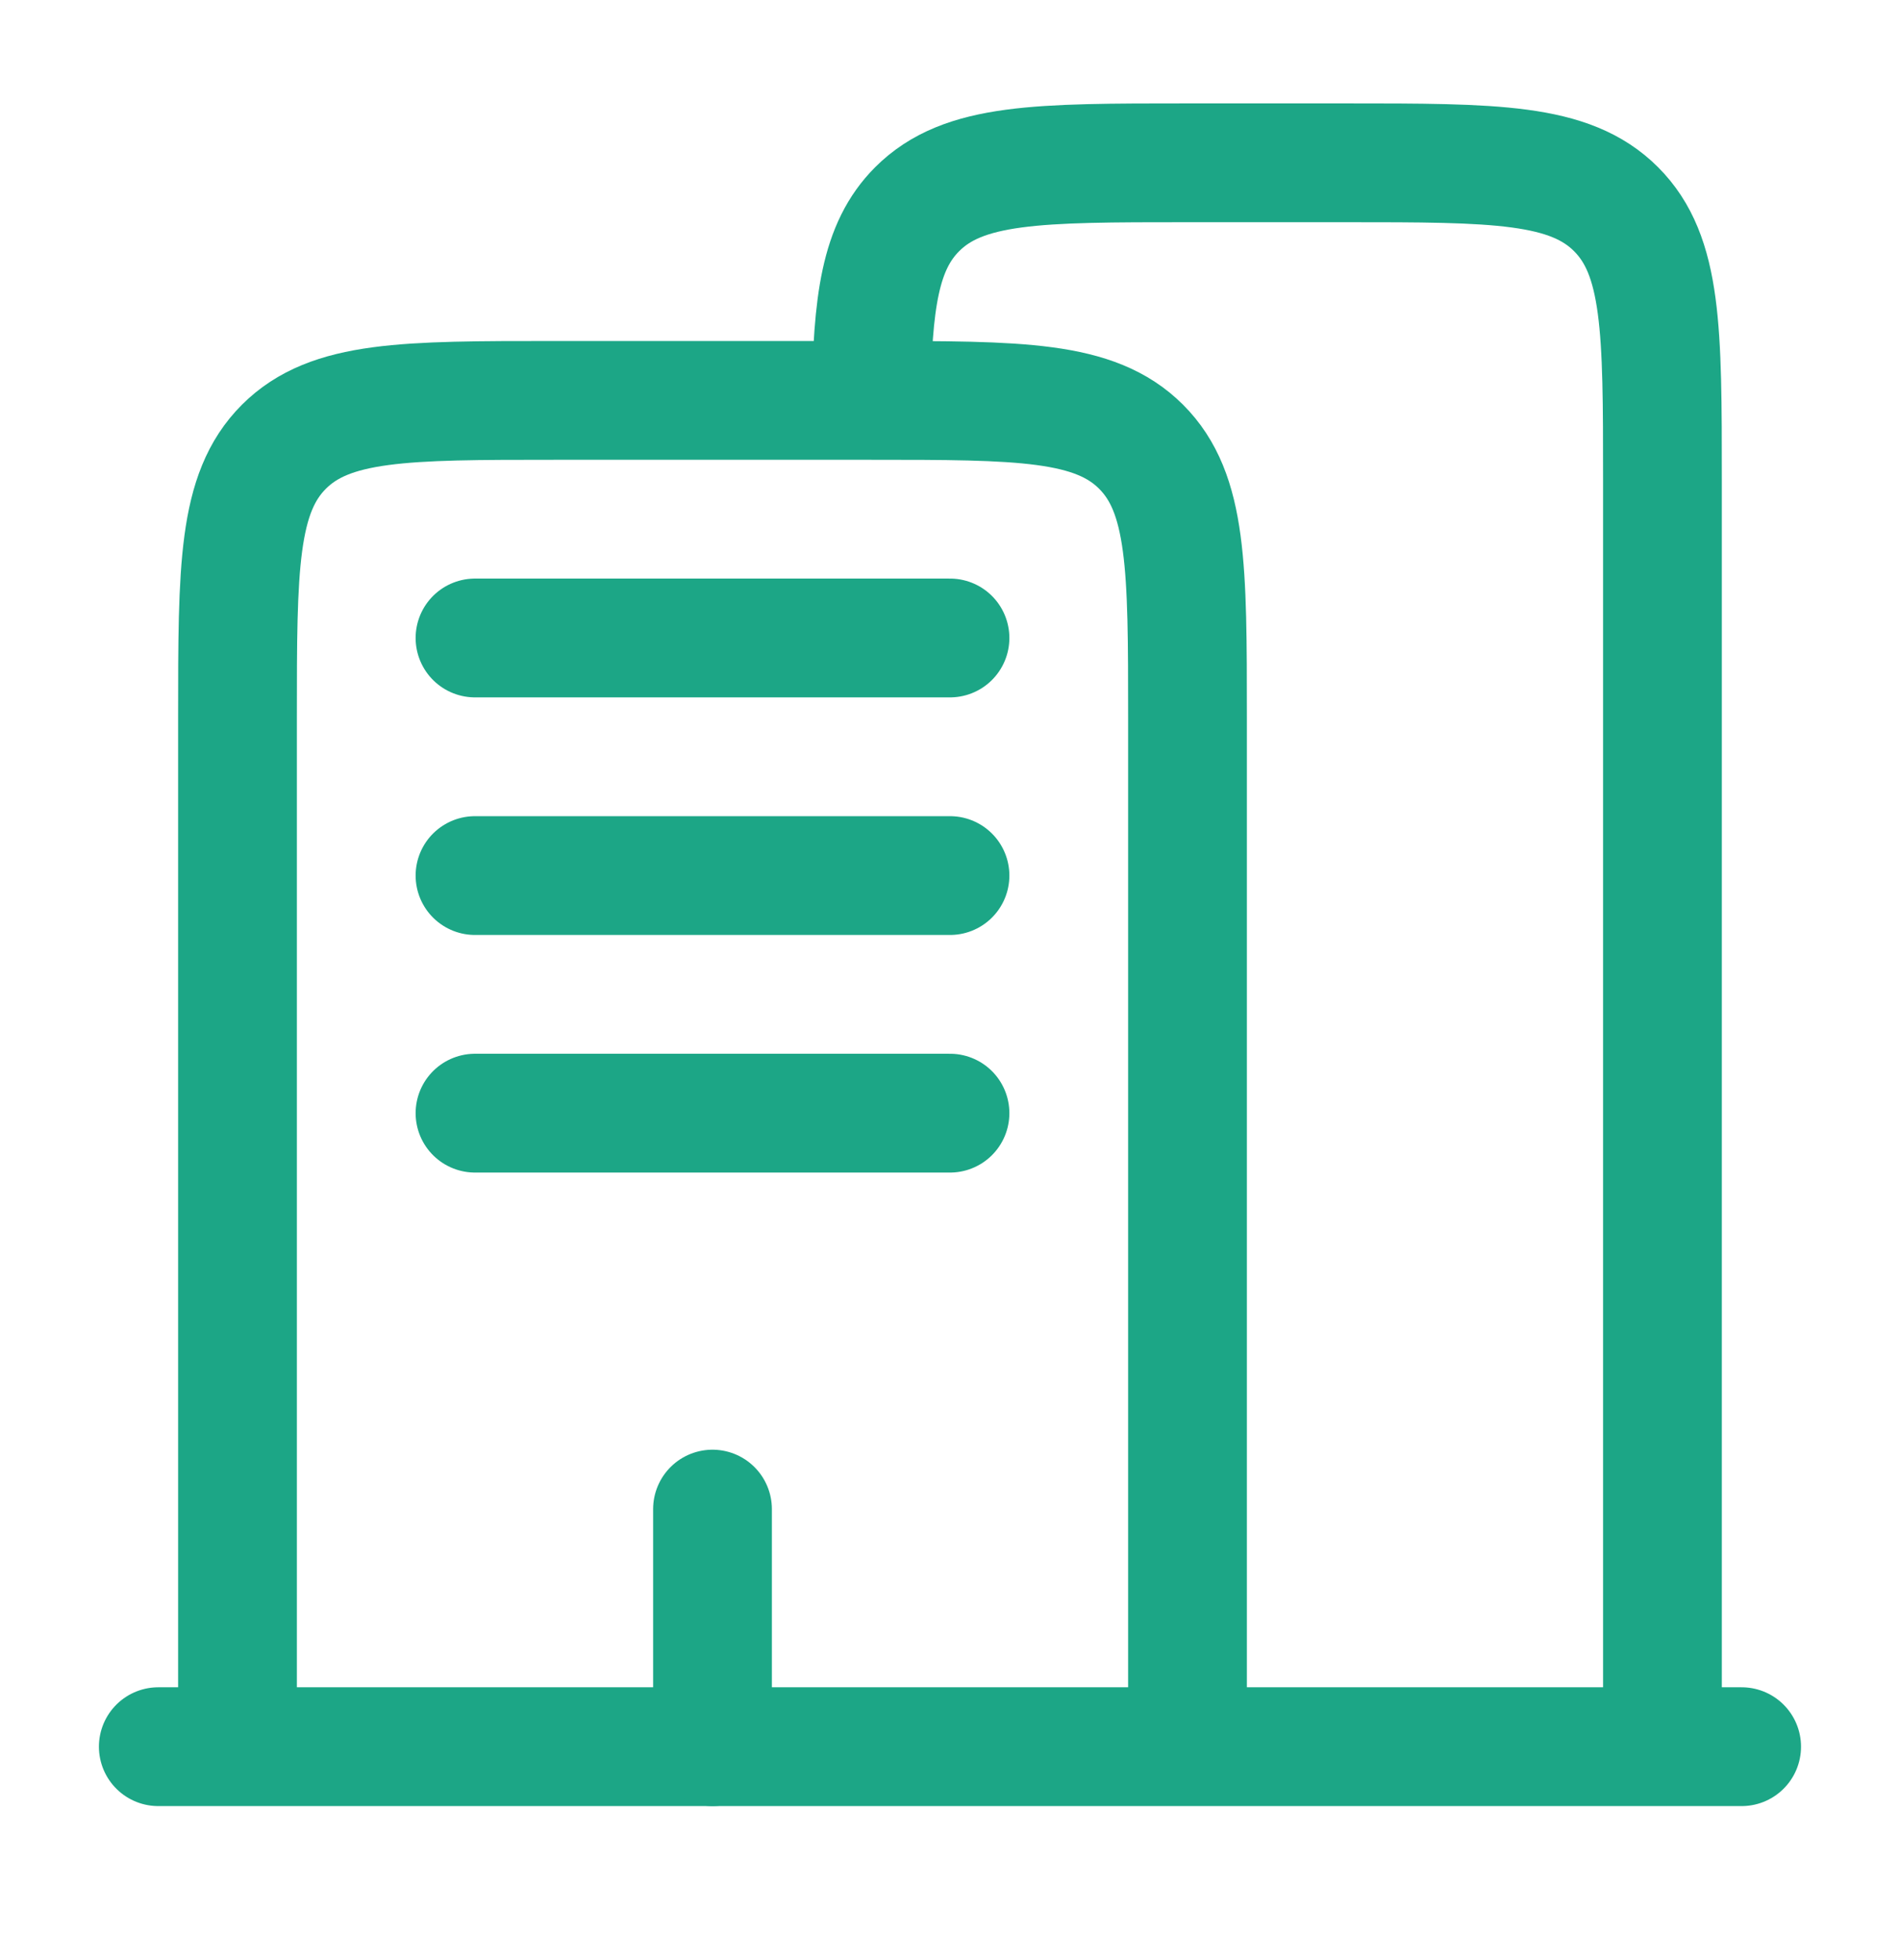 <svg width="32" height="33" viewBox="0 0 32 33" fill="none" xmlns="http://www.w3.org/2000/svg">
<path d="M29.333 29.407H2.666" stroke="#1CA686" stroke-width="2" stroke-linecap="round"/>
<path d="M27.999 29.408V8.074C27.999 5.56 27.999 4.303 27.218 3.522C26.437 2.741 25.18 2.741 22.666 2.741H19.999C17.485 2.741 16.228 2.741 15.447 3.522C14.818 4.151 14.696 5.088 14.672 6.741" stroke="#1CA686" stroke-width="2"/>
<path d="M20 29.408V12.074C20 9.56 20 8.303 19.219 7.522C18.438 6.741 17.181 6.741 14.667 6.741H9.333C6.819 6.741 5.562 6.741 4.781 7.522C4 8.303 4 9.56 4 12.074V29.408" stroke="#1CA686" stroke-width="2"/>
<path d="M12 29.407V25.407" stroke="#1CA686" stroke-width="2" stroke-linecap="round"/>
<path d="M8 10.741H16" stroke="#1CA686" stroke-width="2" stroke-linecap="round"/>
<path d="M8 14.741H16" stroke="#1CA686" stroke-width="2" stroke-linecap="round"/>
<path d="M8 18.741H16" stroke="#1CA686" stroke-width="2" stroke-linecap="round"/>
</svg>
